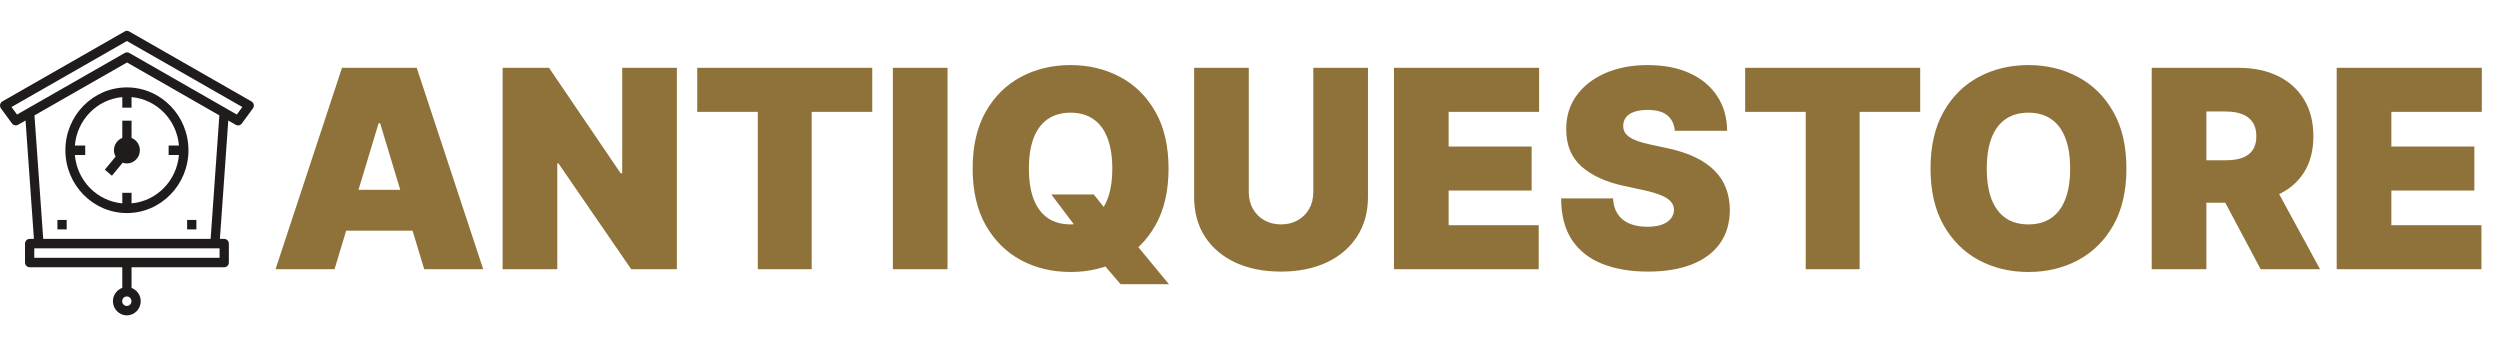 <svg width="325" height="44" viewBox="0 0 325 44" fill="none" xmlns="http://www.w3.org/2000/svg">
<path d="M43.489 35H35.818L44.46 8.818H54.176L62.818 35H55.148L49.42 16.028H49.216L43.489 35ZM42.057 24.671H56.477V29.989H42.057V24.671ZM87.993 8.818V35H82.061L72.601 21.244H72.448V35H65.34V8.818H71.374L80.681 22.523H80.885V8.818H87.993ZM90.64 14.546V8.818H113.395V14.546H105.52V35H98.515V14.546H90.64ZM123.178 8.818V35H116.07V8.818H123.178ZM136.672 25.284H142.195L144.189 27.79L147.564 31.625L151.962 36.943H145.672L142.553 33.312L140.456 30.296L136.672 25.284ZM151.911 21.909C151.911 24.824 151.344 27.283 150.21 29.285C149.077 31.28 147.547 32.793 145.621 33.824C143.695 34.847 141.547 35.358 139.178 35.358C136.791 35.358 134.635 34.842 132.709 33.811C130.791 32.771 129.266 31.254 128.132 29.26C127.007 27.257 126.445 24.807 126.445 21.909C126.445 18.994 127.007 16.54 128.132 14.546C129.266 12.543 130.791 11.03 132.709 10.007C134.635 8.976 136.791 8.46 139.178 8.46C141.547 8.46 143.695 8.976 145.621 10.007C147.547 11.03 149.077 12.543 150.21 14.546C151.344 16.54 151.911 18.994 151.911 21.909ZM144.598 21.909C144.598 20.341 144.389 19.02 143.972 17.946C143.562 16.864 142.953 16.046 142.143 15.492C141.342 14.929 140.354 14.648 139.178 14.648C138.001 14.648 137.009 14.929 136.199 15.492C135.398 16.046 134.788 16.864 134.371 17.946C133.962 19.02 133.757 20.341 133.757 21.909C133.757 23.477 133.962 24.803 134.371 25.885C134.788 26.959 135.398 27.777 136.199 28.34C137.009 28.893 138.001 29.171 139.178 29.171C140.354 29.171 141.342 28.893 142.143 28.34C142.953 27.777 143.562 26.959 143.972 25.885C144.389 24.803 144.598 23.477 144.598 21.909ZM170.729 8.818H177.837V25.591C177.837 27.585 177.359 29.311 176.405 30.768C175.459 32.217 174.138 33.338 172.442 34.131C170.746 34.915 168.777 35.307 166.536 35.307C164.277 35.307 162.3 34.915 160.604 34.131C158.908 33.338 157.587 32.217 156.641 30.768C155.703 29.311 155.234 27.585 155.234 25.591V8.818H162.342V24.977C162.342 25.787 162.521 26.511 162.879 27.151C163.237 27.781 163.732 28.276 164.362 28.634C165.001 28.991 165.726 29.171 166.536 29.171C167.354 29.171 168.078 28.991 168.709 28.634C169.339 28.276 169.834 27.781 170.192 27.151C170.55 26.511 170.729 25.787 170.729 24.977V8.818ZM181.215 35V8.818H200.084V14.546H188.323V19.046H199.113V24.773H188.323V29.273H200.033V35H181.215ZM217.723 17C217.655 16.148 217.335 15.483 216.764 15.006C216.202 14.528 215.345 14.29 214.195 14.29C213.462 14.29 212.861 14.379 212.392 14.558C211.932 14.729 211.591 14.963 211.369 15.261C211.148 15.56 211.033 15.901 211.024 16.284C211.007 16.599 211.063 16.885 211.19 17.141C211.327 17.388 211.54 17.614 211.83 17.818C212.119 18.014 212.49 18.193 212.942 18.355C213.393 18.517 213.93 18.662 214.553 18.79L216.7 19.25C218.149 19.557 219.389 19.962 220.42 20.465C221.452 20.967 222.295 21.56 222.952 22.241C223.608 22.915 224.089 23.673 224.396 24.517C224.712 25.361 224.874 26.281 224.882 27.278C224.874 29 224.443 30.457 223.591 31.651C222.739 32.844 221.52 33.751 219.935 34.374C218.358 34.996 216.462 35.307 214.246 35.307C211.97 35.307 209.984 34.97 208.288 34.297C206.601 33.624 205.288 32.588 204.351 31.19C203.422 29.784 202.953 27.986 202.945 25.796H209.695C209.737 26.597 209.938 27.27 210.295 27.815C210.653 28.361 211.156 28.774 211.804 29.055C212.46 29.337 213.24 29.477 214.143 29.477C214.902 29.477 215.537 29.384 216.048 29.196C216.56 29.009 216.947 28.749 217.212 28.416C217.476 28.084 217.612 27.704 217.621 27.278C217.612 26.878 217.48 26.528 217.224 26.23C216.977 25.923 216.568 25.651 215.997 25.412C215.426 25.165 214.655 24.935 213.683 24.722L211.075 24.159C208.757 23.656 206.929 22.817 205.591 21.641C204.261 20.456 203.601 18.841 203.609 16.796C203.601 15.133 204.044 13.68 204.939 12.436C205.842 11.183 207.091 10.207 208.685 9.509C210.287 8.81 212.124 8.46 214.195 8.46C216.308 8.46 218.136 8.814 219.679 9.521C221.222 10.229 222.411 11.226 223.246 12.513C224.089 13.791 224.516 15.287 224.524 17H217.723ZM226.87 14.546V8.818H249.626V14.546H241.751V35H234.745V14.546H226.87ZM276.434 21.909C276.434 24.824 275.867 27.283 274.734 29.285C273.6 31.28 272.07 32.793 270.144 33.824C268.218 34.847 266.07 35.358 263.701 35.358C261.315 35.358 259.158 34.842 257.232 33.811C255.315 32.771 253.789 31.254 252.656 29.26C251.531 27.257 250.968 24.807 250.968 21.909C250.968 18.994 251.531 16.54 252.656 14.546C253.789 12.543 255.315 11.03 257.232 10.007C259.158 8.976 261.315 8.46 263.701 8.46C266.07 8.46 268.218 8.976 270.144 10.007C272.07 11.03 273.6 12.543 274.734 14.546C275.867 16.54 276.434 18.994 276.434 21.909ZM269.121 21.909C269.121 20.341 268.913 19.02 268.495 17.946C268.086 16.864 267.477 16.046 266.667 15.492C265.866 14.929 264.877 14.648 263.701 14.648C262.525 14.648 261.532 14.929 260.722 15.492C259.921 16.046 259.312 16.864 258.894 17.946C258.485 19.02 258.281 20.341 258.281 21.909C258.281 23.477 258.485 24.803 258.894 25.885C259.312 26.959 259.921 27.777 260.722 28.34C261.532 28.893 262.525 29.171 263.701 29.171C264.877 29.171 265.866 28.893 266.667 28.34C267.477 27.777 268.086 26.959 268.495 25.885C268.913 24.803 269.121 23.477 269.121 21.909ZM279.723 35V8.818H291.024C292.967 8.818 294.667 9.172 296.125 9.879C297.582 10.587 298.716 11.605 299.525 12.935C300.335 14.264 300.74 15.858 300.74 17.716C300.74 19.591 300.322 21.172 299.487 22.459C298.66 23.746 297.497 24.717 295.997 25.374C294.505 26.03 292.762 26.358 290.768 26.358H284.018V20.835H289.336C290.172 20.835 290.883 20.733 291.471 20.528C292.068 20.315 292.524 19.979 292.839 19.518C293.163 19.058 293.325 18.457 293.325 17.716C293.325 16.966 293.163 16.357 292.839 15.888C292.524 15.411 292.068 15.061 291.471 14.839C290.883 14.609 290.172 14.494 289.336 14.494H286.831V35H279.723ZM295.064 22.983L301.609 35H293.887L287.495 22.983H295.064ZM303.77 35V8.818H322.639V14.546H310.877V19.046H321.667V24.773H310.877V29.273H322.588V35H303.77Z" fill="#8F723A"/>
<path d="M0.306 13.184C0.236 13.225 0.175 13.28 0.126 13.346C-0.039 13.564 -0.042 13.867 0.119 14.089L1.566 16.059C1.747 16.303 2.076 16.374 2.338 16.225L3.321 15.664L4.409 31.055L3.856 31.055C3.521 31.054 3.25 31.331 3.251 31.672V34.131C3.252 34.47 3.523 34.744 3.856 34.743H15.898V37.422C15.195 37.675 14.68 38.354 14.68 39.154C14.68 40.165 15.498 41 16.489 41C17.48 41 18.294 40.165 18.294 39.154C18.294 38.363 17.793 37.689 17.103 37.43V34.743H29.144C29.477 34.745 29.748 34.471 29.75 34.131V31.672C29.751 31.331 29.479 31.053 29.144 31.055L28.588 31.055L29.677 15.665L30.655 16.226C30.919 16.378 31.254 16.305 31.435 16.056L32.878 14.092C33.098 13.795 33.011 13.368 32.693 13.186L16.795 4.09C16.572 3.963 16.42 3.977 16.205 4.091L0.306 13.184ZM16.499 5.332L31.504 13.913L30.786 14.889L16.808 6.885C16.626 6.78 16.404 6.78 16.221 6.883L2.212 14.892L1.497 13.914L16.499 5.332ZM16.515 8.123L28.517 15L27.381 31.055H5.618L4.481 15.001L16.515 8.123ZM16.498 11.362C12.086 11.362 8.5 15.026 8.5 19.529C8.5 24.032 12.086 27.697 16.498 27.697C20.909 27.697 24.499 24.032 24.499 19.529C24.499 15.026 20.909 11.362 16.498 11.362V11.362ZM15.898 12.623V13.999H17.102V12.623C20.38 12.917 22.978 15.571 23.264 18.917H21.921V20.147H23.264C22.976 23.491 20.378 26.143 17.102 26.437V25.061H15.898V26.437C12.62 26.145 10.02 23.492 9.731 20.147H11.078V18.917H9.731C10.018 15.57 12.618 12.915 15.898 12.623V12.623ZM15.898 15.686V17.929C15.267 18.178 14.812 18.802 14.812 19.529C14.812 19.829 14.896 20.11 15.031 20.356L13.63 22.053L14.55 22.846L15.951 21.147C16.123 21.209 16.306 21.249 16.498 21.249C17.422 21.249 18.186 20.472 18.186 19.529C18.186 18.803 17.732 18.181 17.102 17.93V15.687L15.898 15.686ZM7.464 28.595V29.825H8.669V28.595H7.464ZM24.325 28.595V29.825H25.53V28.595H24.325ZM4.455 32.284H28.544V33.514H4.455V32.284ZM16.488 38.541C16.828 38.541 17.088 38.807 17.088 39.154C17.088 39.501 16.828 39.771 16.488 39.771C16.149 39.771 15.884 39.501 15.884 39.154C15.884 38.807 16.149 38.541 16.488 38.541V38.541Z" fill="#201C1C"/>
</svg>
